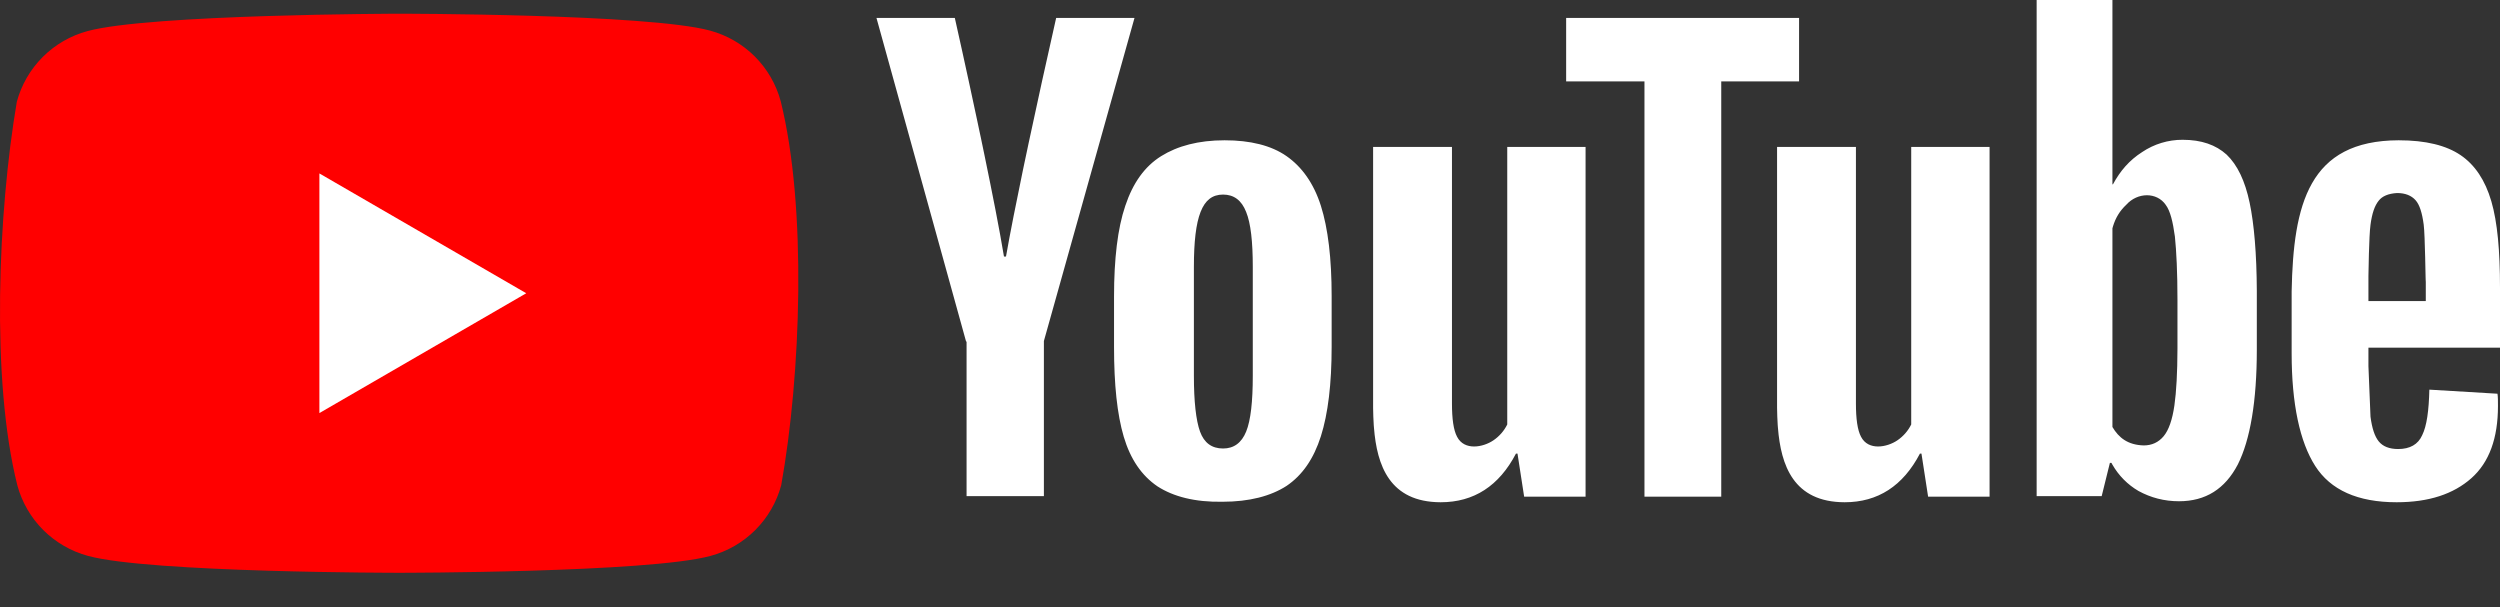 <svg width="70" height="17" viewBox="0 0 70 17" fill="none" xmlns="http://www.w3.org/2000/svg">
<rect x="0" y="0" width="70" height="17" fill="#333333" stroke="none"/>
<path d="M21.86 2.835C21.732 2.361 21.482 1.929 21.135 1.582C20.788 1.235 20.355 0.985 19.882 0.857C18.147 0.384 11.165 0.384 11.165 0.384C11.165 0.384 4.184 0.398 2.449 0.871C1.975 0.999 1.543 1.249 1.196 1.596C0.849 1.943 0.599 2.375 0.471 2.849C-0.054 5.932 -0.258 10.628 0.485 13.587C0.613 14.061 0.863 14.493 1.21 14.84C1.558 15.187 1.99 15.437 2.463 15.565C4.198 16.038 11.18 16.038 11.18 16.038C11.18 16.038 18.161 16.038 19.896 15.565C20.37 15.437 20.802 15.187 21.149 14.84C21.496 14.493 21.746 14.061 21.874 13.587C22.428 10.5 22.598 5.807 21.86 2.835L21.86 2.835Z" fill="#FF0000"/>
<path d="M8.943 11.566L14.735 8.211L8.943 4.856V11.566Z" fill="white"/>
<path d="M67.162 3.928C67.922 3.928 68.495 4.071 68.897 4.344C69.298 4.616 69.585 5.046 69.757 5.634C69.929 6.222 70 7.025 70 8.057V9.734H66.316V10.25L66.374 11.669C66.416 11.985 66.488 12.214 66.603 12.357C66.718 12.501 66.904 12.573 67.148 12.573C67.477 12.573 67.707 12.444 67.821 12.186C67.95 11.928 68.008 11.497 68.022 10.91L69.929 11.024C69.943 11.11 69.943 11.225 69.943 11.368C69.943 12.271 69.699 12.945 69.198 13.39C68.696 13.834 68.008 14.063 67.105 14.063C66.015 14.063 65.255 13.72 64.825 13.046C64.395 12.372 64.166 11.311 64.166 9.892V8.157C64.214 5.72 64.643 3.935 67.162 3.928ZM40.655 4.114V11.297C40.655 11.727 40.698 12.042 40.798 12.229C41.002 12.627 41.529 12.525 41.816 12.329C41.981 12.217 42.115 12.064 42.203 11.885V4.114H44.396V13.906H42.676L42.49 12.701H42.447C41.974 13.605 41.271 14.063 40.339 14.063C38.905 14.06 38.554 13.027 38.471 11.977L38.465 11.903C38.455 11.744 38.449 11.585 38.447 11.426V4.114H40.655H40.655ZM51.966 4.114V11.297C51.966 11.727 52.009 12.042 52.109 12.229C52.313 12.627 52.84 12.525 53.127 12.329C53.292 12.217 53.426 12.064 53.514 11.885V4.114H55.708V13.906H53.987L53.801 12.701H53.758C53.285 13.605 52.582 14.063 51.65 14.063C50.216 14.06 49.865 13.027 49.782 11.977L49.776 11.903C49.766 11.744 49.76 11.585 49.758 11.426V4.114H51.966ZM34.289 3.928C35.006 3.928 35.594 4.071 36.024 4.372C36.454 4.673 36.784 5.132 36.985 5.763C37.185 6.394 37.286 7.24 37.286 8.286V9.705C37.286 10.752 37.185 11.583 36.985 12.214C36.784 12.845 36.469 13.304 36.024 13.605C35.58 13.892 34.978 14.049 34.232 14.049C33.458 14.063 32.856 13.906 32.411 13.619C31.967 13.318 31.652 12.859 31.465 12.229C31.279 11.598 31.193 10.766 31.193 9.72V8.3C31.193 7.254 31.293 6.394 31.508 5.763C31.723 5.118 32.053 4.659 32.512 4.372C32.971 4.086 33.558 3.928 34.289 3.928V3.928ZM59.148 0V5.161H59.163C59.363 4.788 59.621 4.487 59.98 4.258C60.314 4.033 60.709 3.913 61.112 3.914C61.643 3.914 62.044 4.057 62.345 4.329C62.646 4.616 62.861 5.061 62.99 5.677C63.115 6.274 63.186 7.1 63.191 8.142L63.191 8.243V9.791C63.191 11.239 63.005 12.315 62.66 13.003C62.302 13.691 61.757 14.035 61.012 14.035C60.596 14.035 60.223 13.935 59.879 13.748C59.575 13.571 59.323 13.317 59.148 13.011L59.119 12.96H59.077L58.847 13.892H57.026V0H59.148V0ZM50.374 0.502V2.279H48.195V13.906H46.045V2.279H43.852V0.502H50.375L50.374 0.502ZM26.734 0.502L26.736 0.507C26.757 0.6 27.047 1.889 27.365 3.39L27.39 3.509L27.428 3.689L27.454 3.81L27.467 3.87L27.492 3.992L27.505 4.053L27.53 4.174L27.567 4.352C27.782 5.392 27.988 6.435 28.111 7.182H28.168C28.286 6.512 28.457 5.653 28.639 4.777L28.687 4.548C28.711 4.434 28.735 4.319 28.76 4.205L28.797 4.028C29.045 2.866 29.3 1.707 29.562 0.549L29.566 0.53L29.573 0.502H31.766L29.229 9.548V13.892H27.064V9.562H27.05L24.541 0.502H26.734V0.502ZM34.246 5.448C33.945 5.448 33.745 5.605 33.616 5.935C33.487 6.265 33.429 6.767 33.429 7.469V10.523C33.429 11.239 33.487 11.77 33.601 12.085C33.716 12.401 33.931 12.558 34.246 12.558C34.547 12.558 34.763 12.401 34.892 12.085C35.021 11.77 35.078 11.239 35.078 10.523V7.469C35.078 6.767 35.021 6.25 34.892 5.935C34.763 5.605 34.547 5.448 34.246 5.448ZM59.535 5.734C59.361 5.896 59.236 6.095 59.162 6.343L59.148 6.394V11.956C59.326 12.257 59.578 12.458 60.023 12.472C60.252 12.472 60.438 12.386 60.582 12.214C60.725 12.042 60.825 11.755 60.883 11.354C60.938 10.969 60.967 10.438 60.969 9.762V8.401C60.969 7.627 60.94 7.039 60.897 6.623C60.84 6.207 60.768 5.906 60.639 5.734C60.39 5.376 59.851 5.38 59.535 5.734ZM67.119 5.405C66.875 5.419 66.703 5.491 66.603 5.62C66.488 5.763 66.416 5.978 66.374 6.293C66.331 6.602 66.317 7.683 66.316 7.726V8.43H67.922V7.809V7.821C67.921 8.038 67.916 7.695 67.906 7.274L67.905 7.217C67.896 6.847 67.883 6.435 67.864 6.293C67.821 5.964 67.75 5.734 67.635 5.605C67.52 5.476 67.348 5.405 67.119 5.405H67.119Z" fill="white"/>
</svg>
